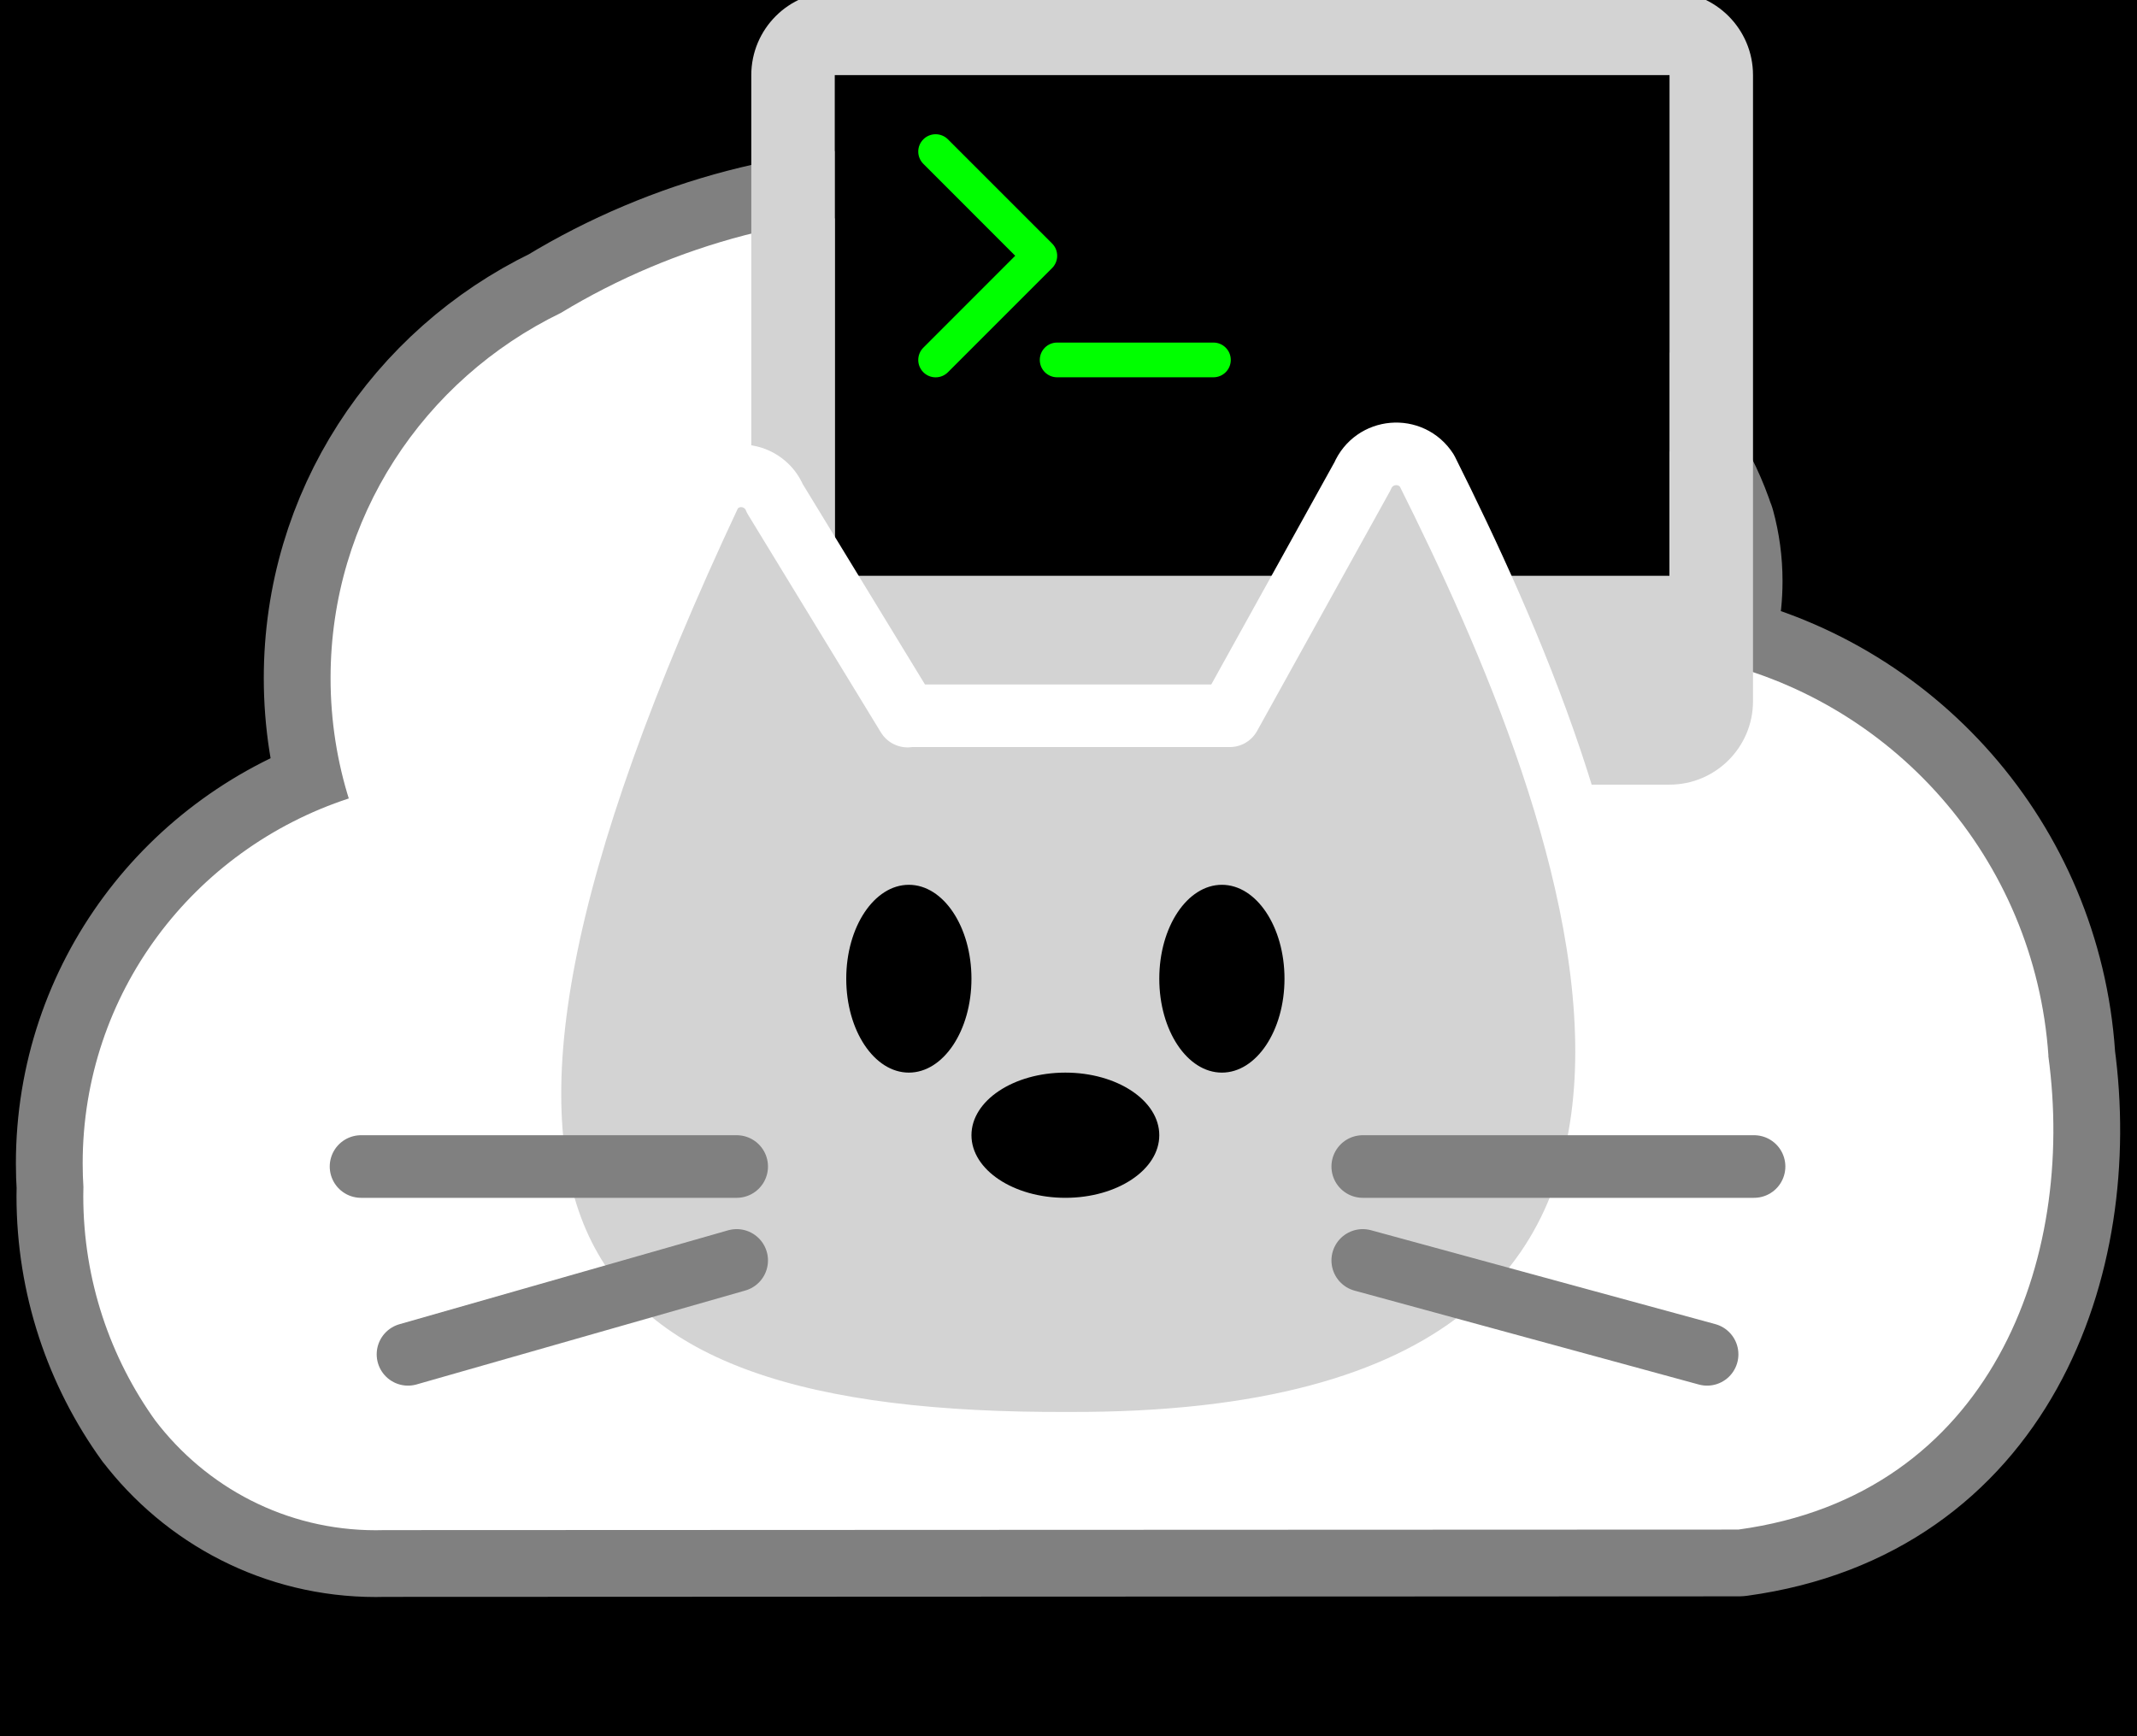 <svg xmlns="http://www.w3.org/2000/svg" viewBox="0 32 512 416">
	<defs>
		<style>
			#cloud {
				fill: white;
				stroke: rgba(255, 255, 255, 0.5);
				stroke-width: 2;
				stroke-linejoin: round;
			}

			#kitty #head {
				stroke: white;
				stroke-width: 20;
				stroke-linecap: round;
				stroke-linejoin: round;
				fill: lightgrey;
			}

			#kitty #mouth, 
			#kitty #whiskers {
				stroke-width: 20;
				stroke-linecap: round;
			}

			#kitty #eyes-open {
				fill: black;
			}

			#kitty #eyes-closed {
				stroke: black;
				stroke-width: 25;
				stroke-linecap: round;
			}

			#kitty #nose {
				fill: hsl(0, 100%, 75%);
			}

			#kitty #mouth, 
			#kitty #whiskers {
				stroke: grey;
			}

			#computer path {
				stroke: none;
				stroke-width: 1.5;
				stroke-linejoin: round;
				fill: lightgrey;
			}

			#computer #prompt path {
				fill: #00ff00;
			}
		</style>
	</defs>

	<rect width="512" height="512" fill="hsl(25, 90%, 66%)" />

	<g id="cloud" transform="translate(0, -15) scale(16)">
		<path d="M30.674 18.75c-0.201-2.96-2.352-5.364-5.169-5.949l-0.042-0.007c0.145-0.341 0.229-0.738 0.229-1.154 0-0.277-0.037-0.545-0.107-0.8l0.005 0.021c-0.451-1.39-1.572-2.445-2.971-2.796l-0.029-0.006c-0.35-0.104-0.753-0.164-1.17-0.164-0.882 0-1.701 0.268-2.381 0.726l0.015-0.010c-2.518-3.16-7.254-3.052-10.655-0.988-2.056 0.998-3.449 3.071-3.449 5.469 0 0.643 0.1 1.263 0.286 1.845l-0.012-0.043c-2.332 0.765-3.986 2.922-3.986 5.466 0 0.124 0.004 0.248 0.012 0.37l-0.001-0.017c-0.001 0.040-0.002 0.086-0.002 0.133 0 1.261 0.403 2.428 1.088 3.378l-0.012-0.017c0.764 1.004 1.959 1.646 3.305 1.646 0.043 0 0.086-0.001 0.129-0.002l-0.006 0 20.28-0.008c3.783-0.518 5.059-4.041 4.641-7.094z"></path>
	</g>

	<g id="computer" transform="translate(180, 30) scale(10)">
		<rect x="2" y="2" width="20" height="12" fill="black" />
		<path d="M2 0c-1.104 0-2 .896-2 2v15c0 1.104.896 2 2 2h20c1.104 0 2-.896 2-2v-15c0-1.104-.896-2-2-2h-20zm20 14h-20v-12h20v12zm-6.599 7c0 1.6 1.744 2.625 2.599 3h-12c.938-.333 2.599-1.317 2.599-3h6.802z" stroke="black" fill="white" />

		<g id="prompt" transform="translate(4, 3) scale(0.013)">
			<path d="M9.4 86.6C-3.1 74.1-3.1 53.9 9.4 41.4s32.8-12.5 45.3 0l192 192c12.5 12.5 12.5 32.8 0 45.3l-192 192c-12.5 12.5-32.8 12.5-45.3 0s-12.5-32.8 0-45.3L178.7 256 9.4 86.6zM256 416H544c17.7 0 32 14.3 32 32s-14.3 32-32 32H256c-17.7 0-32-14.3-32-32s14.3-32 32-32z"/>
		</g>
	</g>

	<g id="kitty" transform="translate(256, 256) scale(0.75) translate(-256, -256)">
		<path id="head" d="M 204.6, 186.1 l -42.4 -69.5 c -1.6 -4 -5.4 -6.8 -9.7 -7.2 -4.3 -.4 -8.5, 1.6 -10.8, 5.3 -112.2, 238.9 -53.9, 304.5, 114.4, 303.7, 252.7, 1, 166.6 -206.3, 114.4 -310.7 -5.1-7.9 -16.9-6.9 -20.6, 1.8 l -42.4, 76.5 h -102.9 Z" />

		<g id="eyes-open">
			<ellipse cx="205" cy="270" rx="20" ry="30" />
			<ellipse cx="305" cy="270" rx="20" ry="30" />
			<animate id="eyes-open-blink"
				attributeName="opacity"
				values="0;1"
				begin="10s;eyes-open-blink.end+30s"
				dur="1s"
				fill="remove"
				calcMode="discrete"
				repeatCount="1" />
		</g>

		<g id="eyes-closed" opacity="0">
			<line x1="185" y1="270" x2="225" y2="270" />
			<line x1="285" y1="270" x2="325" y2="270" />
			<animate id="eyes-closed-blink"
				attributeName="opacity"
				values="1;0"
				begin="10s;eyes-closed-blink.end+30s"
				dur="1s"
				fill="remove"
				calcMode="discrete"
				repeatCount="1" />
		</g>

		<g id="mouth" style="display:none">
			<line x1="255" y1="315" x2="255" y2="365" />
			<line x1="215" y1="370" x2="255" y2="365" />
			<line x1="255" y1="365" x2="295" y2="370" />
		</g>

		<g id="nose">
			<ellipse cx="255" cy="320" rx="30" ry="20" />
		</g>

		<g id="whiskers">
			<line x1="30" y1="330" x2="150" y2="330" />
			<line x1="45" y1="390" x2="150" y2="360" />
			<line x1="475" y1="330" x2="350" y2="330" />
			<line x1="460" y1="390" x2="350" y2="360" />
		</g>
	</g>
</svg>